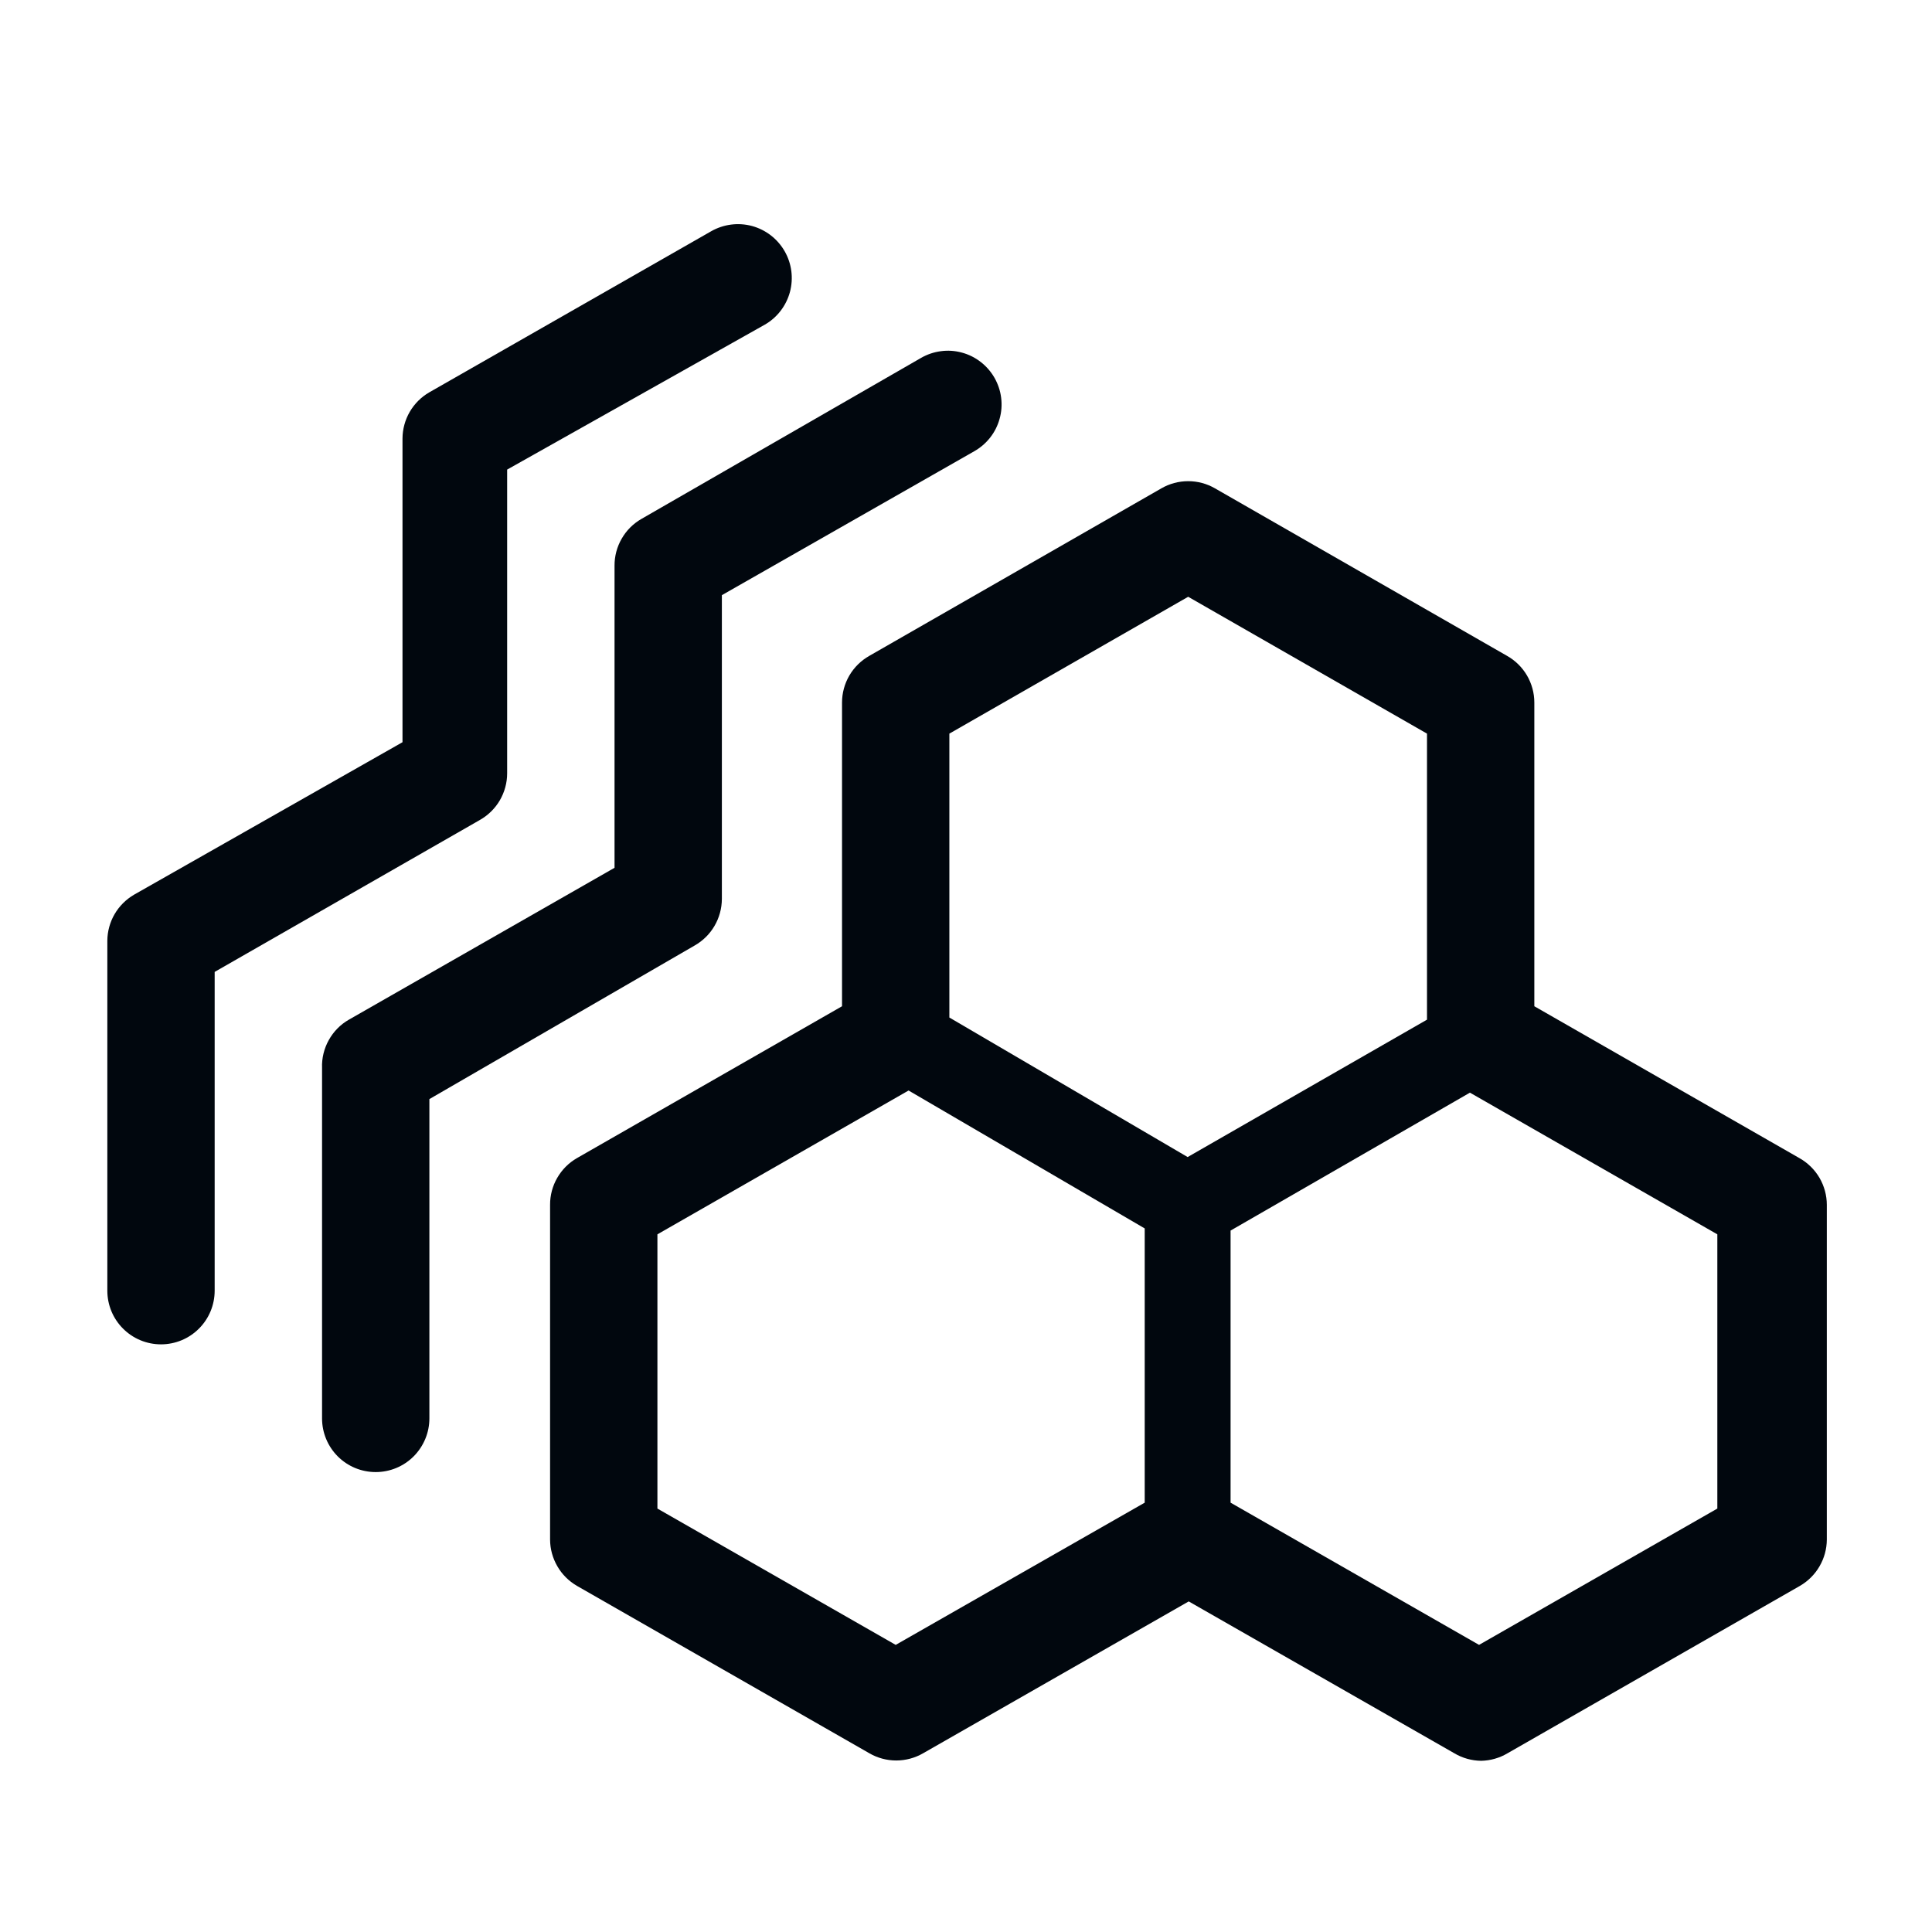 <svg width="36" height="36" viewBox="0 0 36 36" fill="none" xmlns="http://www.w3.org/2000/svg">
<path d="M33.53 21.58L28.59 18.75V13.09C28.59 12.913 28.542 12.739 28.453 12.586C28.363 12.433 28.235 12.307 28.08 12.22L22.64 9.1C22.488 9.012 22.316 8.966 22.14 8.966C21.965 8.966 21.792 9.012 21.64 9.1L16.2 12.22C16.046 12.307 15.917 12.433 15.827 12.586C15.738 12.739 15.69 12.913 15.69 13.09V18.75L10.75 21.58C10.597 21.668 10.471 21.795 10.383 21.948C10.295 22.1 10.249 22.274 10.25 22.45V28.69C10.251 28.864 10.298 29.035 10.386 29.186C10.473 29.337 10.599 29.462 10.75 29.55L16.2 32.67C16.352 32.758 16.524 32.804 16.7 32.804C16.875 32.804 17.048 32.758 17.2 32.67L22.15 29.84L27.1 32.67C27.251 32.76 27.424 32.808 27.6 32.81C27.773 32.806 27.942 32.758 28.09 32.67L33.54 29.55C33.691 29.462 33.817 29.337 33.904 29.186C33.992 29.035 34.039 28.864 34.04 28.69V22.45C34.04 22.273 33.992 22.099 33.903 21.946C33.813 21.793 33.684 21.667 33.53 21.58ZM22.14 11.12L26.59 13.67V19L22.13 21.56L17.69 18.96V13.67L22.14 11.12ZM16.69 30.65L12.25 28.11V23L16.93 20.32L21.33 22.89V28L16.69 30.65ZM32 28.11L27.56 30.65L22.93 28V22.93L27.39 20.36L32 23V28.11Z" fill="#01070E"/>
<path d="M7.001 27.43C6.735 27.43 6.481 27.325 6.293 27.137C6.106 26.949 6.001 26.695 6.001 26.43V19.9C5.994 19.719 6.038 19.539 6.126 19.381C6.214 19.222 6.343 19.09 6.501 19L11.451 16.17V10.54C11.45 10.364 11.496 10.19 11.584 10.038C11.671 9.885 11.798 9.758 11.951 9.67L17.161 6.67C17.275 6.604 17.401 6.561 17.532 6.544C17.662 6.526 17.795 6.535 17.923 6.57C18.05 6.604 18.169 6.663 18.273 6.744C18.378 6.825 18.465 6.925 18.531 7.04C18.596 7.155 18.639 7.281 18.655 7.412C18.672 7.544 18.662 7.677 18.626 7.804C18.591 7.932 18.531 8.051 18.449 8.155C18.367 8.259 18.266 8.345 18.151 8.41L13.451 11.09V16.75C13.45 16.927 13.403 17.101 13.313 17.254C13.224 17.407 13.095 17.533 12.941 17.62L8.001 20.48V26.43C8.001 26.695 7.895 26.949 7.708 27.137C7.52 27.325 7.266 27.43 7.001 27.43Z" fill="#01070E"/>
<path d="M3 25.05C2.735 25.05 2.48 24.945 2.293 24.757C2.105 24.57 2 24.315 2 24.05V17.53C2.001 17.356 2.048 17.184 2.135 17.034C2.223 16.883 2.349 16.758 2.5 16.67L7.5 13.83V8.17C7.501 7.996 7.548 7.824 7.635 7.674C7.723 7.523 7.849 7.397 8 7.31L13.25 4.31C13.481 4.178 13.755 4.142 14.012 4.211C14.269 4.281 14.487 4.449 14.62 4.68C14.753 4.911 14.788 5.185 14.719 5.442C14.649 5.699 14.481 5.918 14.25 6.05L9.45 8.75V14.41C9.45 14.587 9.402 14.761 9.313 14.914C9.223 15.067 9.094 15.193 8.94 15.28L4 18.11V24.05C4 24.315 3.895 24.57 3.707 24.757C3.52 24.945 3.265 25.05 3 25.05Z" fill="#01070E"/>
</svg>
